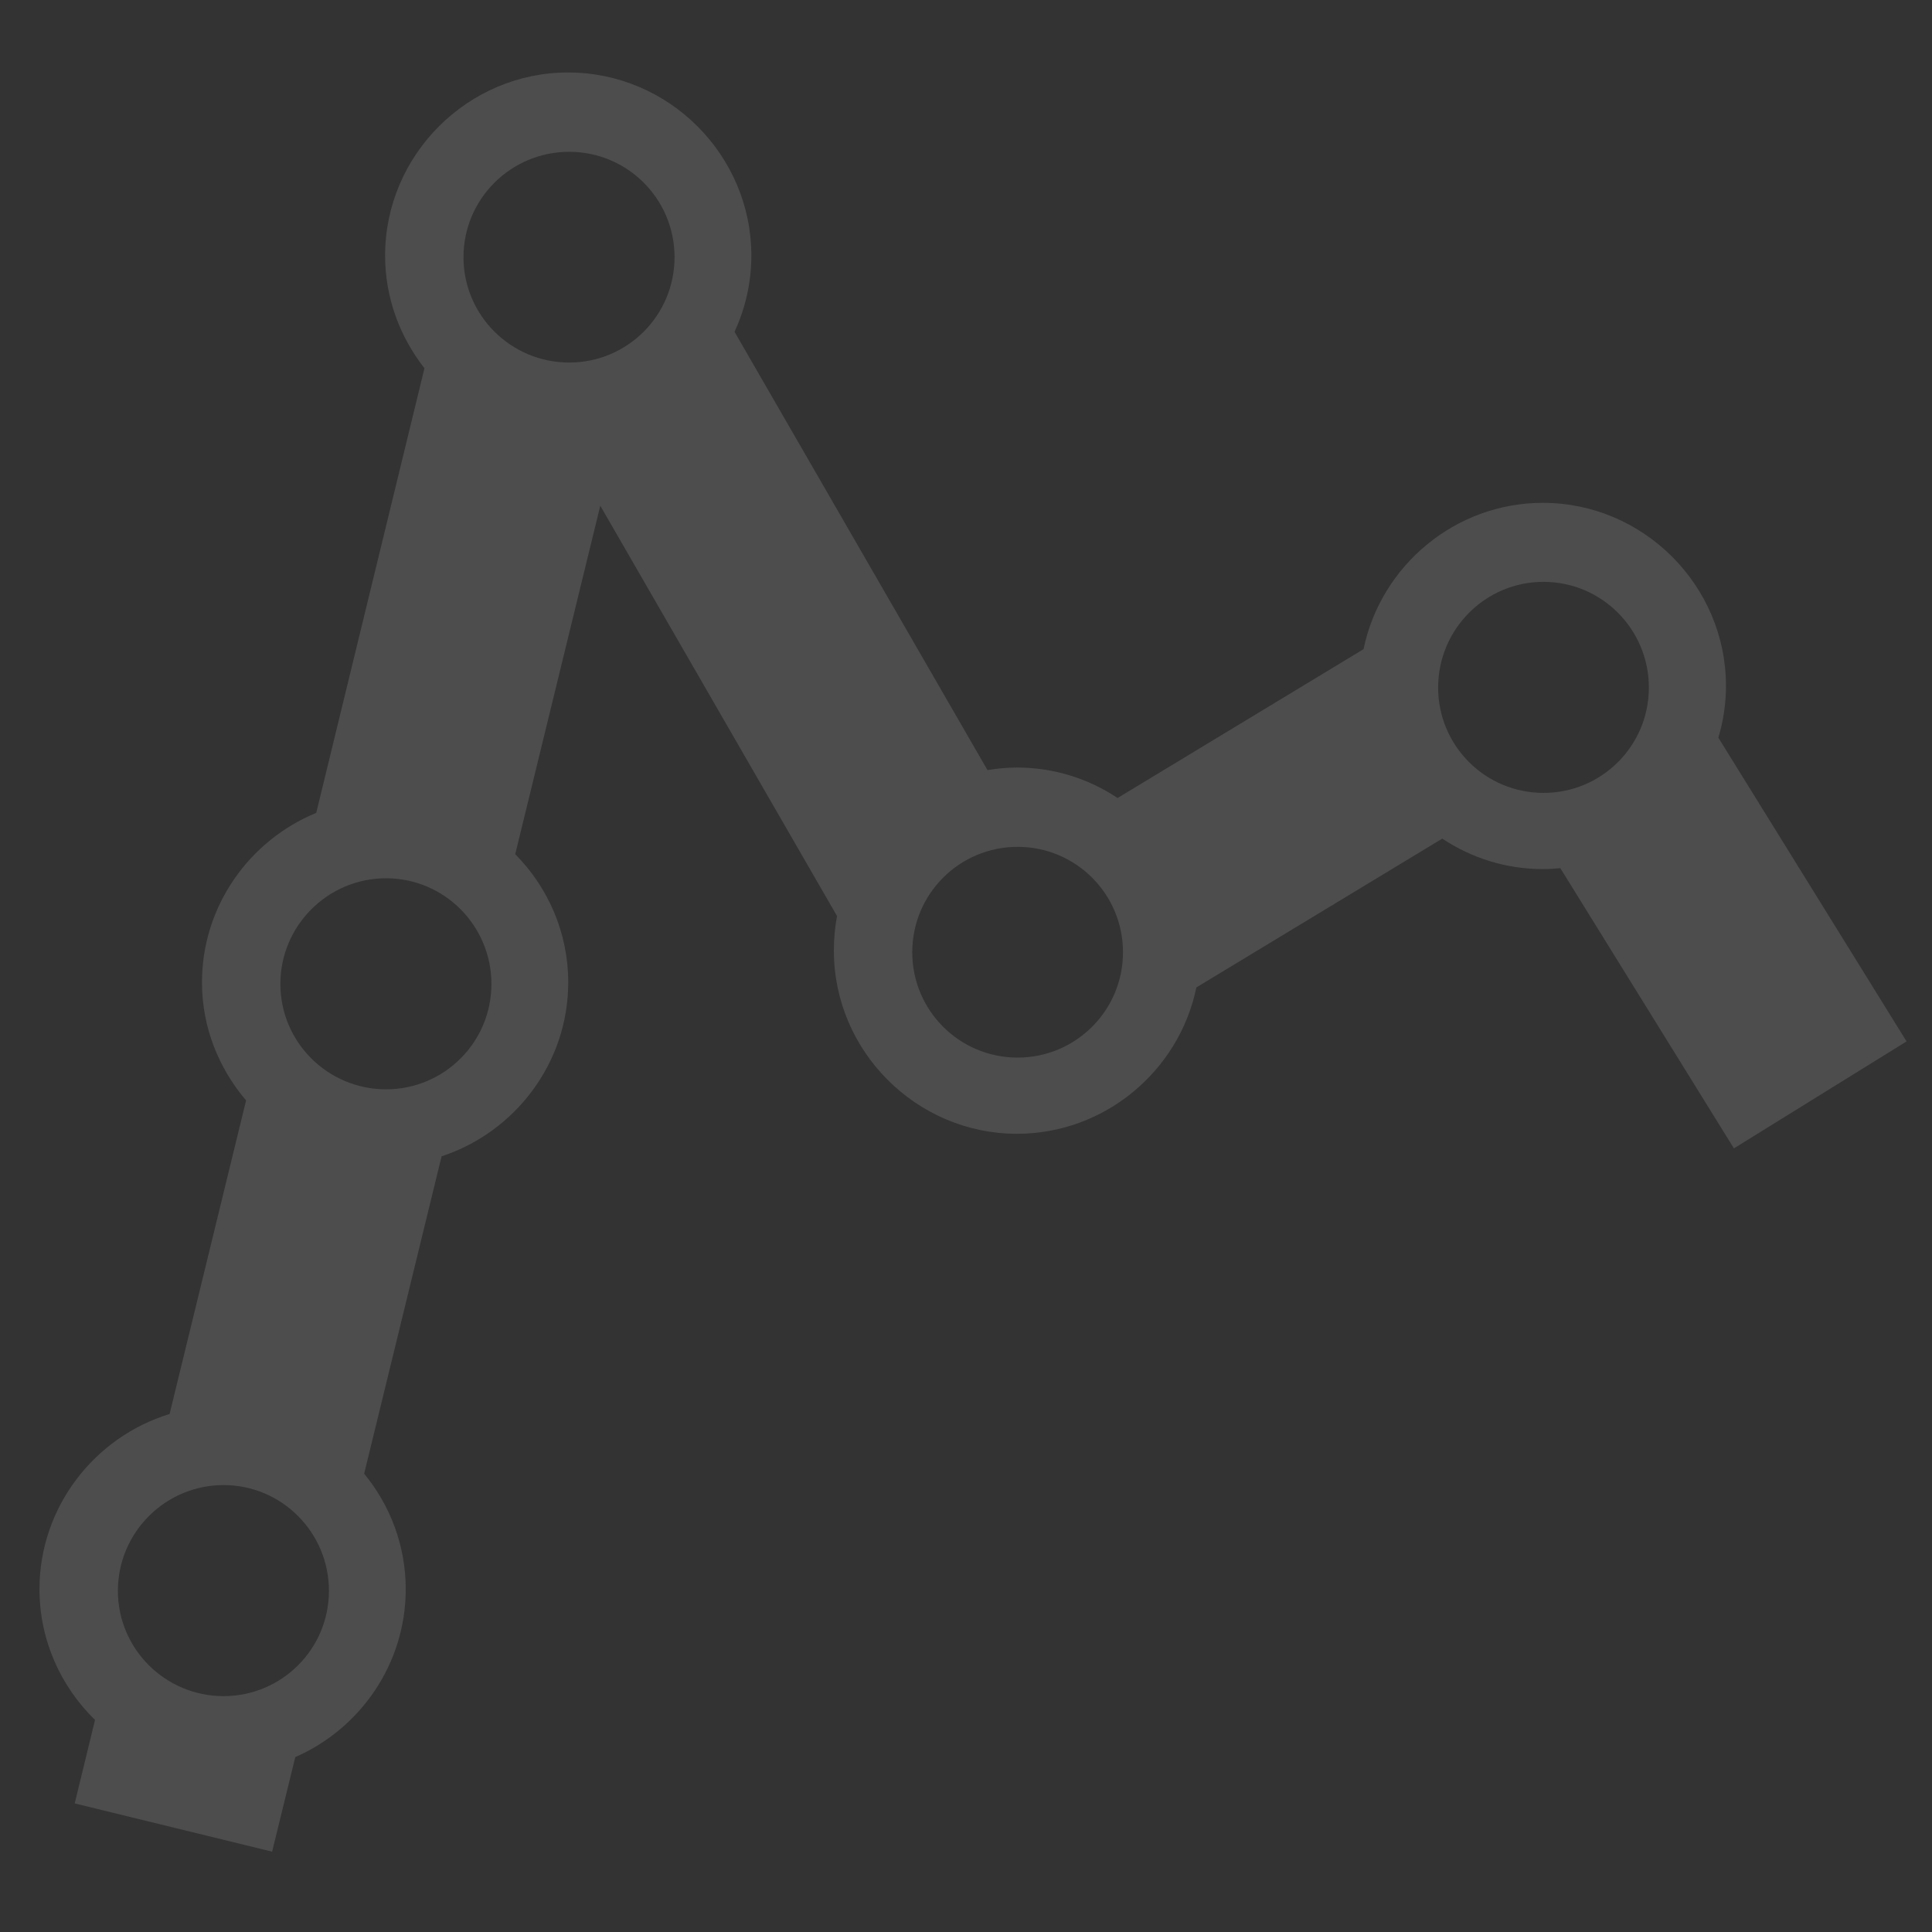 <?xml version="1.0" encoding="UTF-8" standalone="no"?>
<!-- Created with Inkscape (http://www.inkscape.org/) -->

<svg
   xmlns:dc="http://purl.org/dc/elements/1.1/"
   xmlns:cc="http://creativecommons.org/ns#"
   xmlns:rdf="http://www.w3.org/1999/02/22-rdf-syntax-ns#"
   xmlns:svg="http://www.w3.org/2000/svg"
   xmlns="http://www.w3.org/2000/svg"
   xmlns:sodipodi="http://sodipodi.sourceforge.net/DTD/sodipodi-0.dtd"
   xmlns:inkscape="http://www.inkscape.org/namespaces/inkscape"
   width="180.627"
   height="180.627"
   id="svg2"
   version="1.1"
   inkscape:version="0.48.4 r9939"
   sodipodi:docname="show_datadots.svg"
   inkscape:export-filename="/home/jsgosselin/Documents/Research/Hydrogeology/WHAT/WHAT/Icons/SVG/show_datadots.png"
   inkscape:export-xdpi="123.75"
   inkscape:export-ydpi="123.75">
  <rect width="100%" height="100%" fill="#333333" stroke="none"/>
  <defs
     id="defs4" />
  <sodipodi:namedview
     id="base"
     pagecolor="#ffffff"
     bordercolor="#666666"
     borderopacity="1.0"
     inkscape:pageopacity="0.0"
     inkscape:pageshadow="2"
     inkscape:zoom="2.8"
     inkscape:cx="99.969292"
     inkscape:cy="56.277712"
     inkscape:document-units="px"
     inkscape:current-layer="layer1"
     showgrid="false"
     inkscape:window-width="1535"
     inkscape:window-height="876"
     inkscape:window-x="65"
     inkscape:window-y="24"
     inkscape:window-maximized="1"
     fit-margin-top="0"
     fit-margin-left="0"
     fit-margin-right="0"
     fit-margin-bottom="0" />
  <g
     inkscape:label="Layer 1"
     inkscape:groupmode="layer"
     id="layer1"
     transform="translate(-113.485,-354.695)">
    <path
       style="font-size:medium;font-style:normal;font-variant:normal;font-weight:normal;font-stretch:normal;text-indent:0;text-align:start;text-decoration:none;line-height:normal;letter-spacing:normal;word-spacing:normal;text-transform:none;direction:ltr;block-progression:tb;writing-mode:lr-tb;text-anchor:start;baseline-shift:baseline;color:#000000;fill:#4d4d4d;fill-opacity:1;stroke:none;stroke-width:17.752;marker:none;visibility:visible;display:inline;overflow:visible;enable-background:accumulate;font-family:Sans;-inkscape-font-specification:Sans"
       d="m -123.076,514.196 a 8.877,8.877 0 0 0 -7.594,5.219 l -37.938,84.719 -22.594,-17.188 a 8.877,8.877 0 0 0 -12.938,2.438 l -23.188,37.75 -14.125,-6.938 -7.812,15.938 21.375,10.5 a 8.877,8.877 0 0 0 11.469,-3.344 l 22.281,-36.25 23.688,18 a 8.877,8.877 0 0 0 13.5,-3.438 l 31.688,-70.812 32.062,138.625 17.281,-4 -38,-164.375 a 8.877,8.877 0 0 0 -9.156,-6.844 z m -0.156,10.812 c 3.268,0 5.906,2.669 5.906,5.938 0,3.268 -2.638,5.906 -5.906,5.906 -3.268,0 -5.938,-2.638 -5.938,-5.906 0,-3.268 2.669,-5.938 5.938,-5.938 z m -20.031,37.656 c 3.268,0 5.906,2.669 5.906,5.938 0,3.268 -2.638,5.906 -5.906,5.906 -3.268,0 -5.906,-2.638 -5.906,-5.906 0,-3.268 2.638,-5.938 5.906,-5.938 z m 37.094,24.906 c 3.268,0 5.906,2.669 5.906,5.938 0,3.268 -2.638,5.906 -5.906,5.906 -3.268,0 -5.938,-2.638 -5.938,-5.906 0,-3.268 2.669,-5.938 5.938,-5.938 z m -90.281,2 c 3.268,0 5.906,2.638 5.906,5.906 0,3.268 -2.638,5.938 -5.906,5.938 -3.268,0 -5.938,-2.669 -5.938,-5.938 0,-3.268 2.669,-5.906 5.938,-5.906 z m 31.062,19.125 c 3.268,0 5.938,2.638 5.938,5.906 0,3.268 -2.669,5.938 -5.938,5.938 -3.268,0 -5.906,-2.669 -5.906,-5.938 0,-3.268 2.638,-5.906 5.906,-5.906 z m -59.781,21.531 c 3.268,0 5.938,2.638 5.938,5.906 0,3.268 -2.669,5.906 -5.938,5.906 -3.268,0 -5.906,-2.638 -5.906,-5.906 0,-3.268 2.638,-5.906 5.906,-5.906 z m 131.687,11.219 c 3.268,0 5.906,2.638 5.906,5.906 0,3.268 -2.638,5.938 -5.906,5.938 -3.268,0 -5.906,-2.669 -5.906,-5.938 0,-3.268 2.638,-5.906 5.906,-5.906 z"
       id="path3001"
       inkscape:connector-curvature="0" />
    <path
       style="fill:none;stroke:#000000;stroke-width:20;stroke-linecap:butt;stroke-linejoin:round;stroke-miterlimit:4;stroke-opacity:1;stroke-dasharray:none"
       d="m 304.913,278.179 -20,8.929 -26.786,-43.214 -32.143,21.071 -41.429,-88.571 -38.214,156.786"
       id="path2983"
       inkscape:connector-curvature="0" />
    <path
       style="fill:none;stroke:#000000;stroke-width:20;stroke-linecap:butt;stroke-linejoin:round;stroke-miterlimit:4;stroke-opacity:1;stroke-dasharray:none"
       d="m -5.989,365.968 -26.786,-43.214 -54.286,32.857 -42.857,-74.286 -38.214,156.786"
       inkscape:connector-curvature="0"
       id="path2983-6"
       sodipodi:nodetypes="ccccc" />
    <path
       sodipodi:type="arc"
       style="fill:none;stroke:#cb2e2e;stroke-width:10;stroke-linecap:butt;stroke-linejoin:round;stroke-miterlimit:4;stroke-opacity:1;stroke-dasharray:none;stroke-dashoffset:0"
       sodipodi:cx="35.535713"
       sodipodi:cy="41.698338"
       sodipodi:rx="13.035714"
       sodipodi:ry="13.035714"
       d="m 48.571,41.698 a 13.036,13.036 0 1 1 -26.071,0 13.036,13.036 0 1 1 26.071,0 z"
       transform="matrix(-1,0,0,1,-111.777,313.207)"
       id="path10" />
    <path
       sodipodi:type="arc"
       style="fill:#ffff00;fill-opacity:1;stroke:none"
       id="path3757"
       sodipodi:cx="35.535713"
       sodipodi:cy="41.698338"
       sodipodi:rx="13.035714"
       sodipodi:ry="13.035714"
       d="m 48.571,41.698 a 13.036,13.036 0 1 1 -26.071,0 13.036,13.036 0 1 1 26.071,0 z"
       transform="matrix(-0.797,0,0,0.797,-118.929,321.826)" />
    <path
       sodipodi:type="arc"
       style="fill:none;stroke:#cb2e2e;stroke-width:10;stroke-linecap:butt;stroke-linejoin:round;stroke-miterlimit:4;stroke-opacity:1;stroke-dasharray:none;stroke-dashoffset:0"
       id="path3757-5"
       sodipodi:cx="35.535713"
       sodipodi:cy="41.698338"
       sodipodi:rx="13.035714"
       sodipodi:ry="13.035714"
       d="m 48.571,41.698 a 13.036,13.036 0 1 1 -26.071,0 13.036,13.036 0 1 1 26.071,0 z"
       transform="matrix(-1,0,0,1,-93.742,241.658)" />
    <path
       sodipodi:type="arc"
       style="fill:#ffff00;fill-opacity:1;stroke:none"
       id="path3838"
       sodipodi:cx="35.535713"
       sodipodi:cy="41.698338"
       sodipodi:rx="13.035714"
       sodipodi:ry="13.035714"
       d="m 48.571,41.698 a 13.036,13.036 0 1 1 -26.071,0 13.036,13.036 0 1 1 26.071,0 z"
       transform="matrix(-0.797,0,0,0.797,-100.894,250.278)" />
    <path
       sodipodi:type="arc"
       style="fill:none;stroke:#cb2e2e;stroke-width:10;stroke-linecap:butt;stroke-linejoin:round;stroke-miterlimit:4;stroke-opacity:1;stroke-dasharray:none;stroke-dashoffset:0"
       id="path3757-1"
       sodipodi:cx="35.535713"
       sodipodi:cy="41.698338"
       sodipodi:rx="13.035714"
       sodipodi:ry="13.035714"
       d="m 48.571,41.698 a 13.036,13.036 0 1 1 -26.071,0 13.036,13.036 0 1 1 26.071,0 z"
       transform="matrix(-1,0,0,1,-127.775,372.953)" />
    <path
       sodipodi:type="arc"
       style="fill:#ffff00;fill-opacity:1;stroke:none"
       id="path3838-2"
       sodipodi:cx="35.535713"
       sodipodi:cy="41.698338"
       sodipodi:rx="13.035714"
       sodipodi:ry="13.035714"
       d="m 48.571,41.698 a 13.036,13.036 0 1 1 -26.071,0 13.036,13.036 0 1 1 26.071,0 z"
       transform="matrix(-0.797,0,0,0.797,-134.927,381.573)" />
    <path
       sodipodi:type="arc"
       style="fill:none;stroke:#cb2e2e;stroke-width:10;stroke-linecap:butt;stroke-linejoin:round;stroke-miterlimit:4;stroke-opacity:1;stroke-dasharray:none;stroke-dashoffset:0"
       id="path3757-5-3"
       sodipodi:cx="35.535713"
       sodipodi:cy="41.698338"
       sodipodi:rx="13.035714"
       sodipodi:ry="13.035714"
       d="m 48.571,41.698 a 13.036,13.036 0 1 1 -26.071,0 13.036,13.036 0 1 1 26.071,0 z"
       transform="matrix(-1,0,0,1,-49.577,310.087)" />
    <path
       sodipodi:type="arc"
       style="fill:#ffff00;fill-opacity:1;stroke:none"
       id="path3838-9"
       sodipodi:cx="35.535713"
       sodipodi:cy="41.698338"
       sodipodi:rx="13.035714"
       sodipodi:ry="13.035714"
       d="m 48.571,41.698 a 13.036,13.036 0 1 1 -26.071,0 13.036,13.036 0 1 1 26.071,0 z"
       transform="matrix(-0.797,0,0,0.797,-56.729,318.706)" />
    <path
       sodipodi:type="arc"
       style="fill:none;stroke:#cb2e2e;stroke-width:10;stroke-linecap:butt;stroke-linejoin:round;stroke-miterlimit:4;stroke-opacity:1;stroke-dasharray:none;stroke-dashoffset:0"
       id="path3757-5-4"
       sodipodi:cx="35.535713"
       sodipodi:cy="41.698338"
       sodipodi:rx="13.035714"
       sodipodi:ry="13.035714"
       d="m 48.571,41.698 a 13.036,13.036 0 1 1 -26.071,0 13.036,13.036 0 1 1 26.071,0 z"
       transform="matrix(-1,0,0,1,2.209,284.015)" />
    <path
       sodipodi:type="arc"
       style="fill:#ffff00;fill-opacity:1;stroke:none"
       id="path3838-0"
       sodipodi:cx="35.535713"
       sodipodi:cy="41.698338"
       sodipodi:rx="13.035714"
       sodipodi:ry="13.035714"
       d="m 48.571,41.698 a 13.036,13.036 0 1 1 -26.071,0 13.036,13.036 0 1 1 26.071,0 z"
       transform="matrix(-0.797,0,0,0.797,-4.943,292.635)" />
    <path
       style="font-size:medium;font-style:normal;font-variant:normal;font-weight:normal;font-stretch:normal;text-indent:0;text-align:start;text-decoration:none;line-height:normal;letter-spacing:normal;word-spacing:normal;text-transform:none;direction:ltr;block-progression:tb;writing-mode:lr-tb;text-anchor:start;baseline-shift:baseline;color:#000000;fill:#4d4d4d;fill-opacity:1;stroke:none;stroke-width:20;marker:none;visibility:visible;display:inline;overflow:visible;enable-background:accumulate;font-family:Sans;-inkscape-font-specification:Sans"
       d="m 166.61,361.47 c -9.402,0 -17.121,7.719 -17.121,17.121 0,3.957 1.395,7.623 3.679,10.533 l -10.118,41.57 c -6.246,2.562 -10.682,8.715 -10.682,15.845 0,4.203 1.578,8.047 4.124,11.038 l -7.151,29.316 c -7.012,2.143 -12.165,8.698 -12.165,16.379 0,4.776 2,9.108 5.193,12.225 l -1.899,7.804 18.456,4.51 2.166,-8.842 c 6.06,-2.646 10.326,-8.701 10.326,-15.696 0,-4.09 -1.463,-7.844 -3.887,-10.8 l 7.24,-29.672 c 6.843,-2.246 11.839,-8.7 11.839,-16.26 0,-4.663 -1.894,-8.889 -4.955,-11.987 l 7.952,-32.579 22.135,38.365 c -0.203,1.047 -0.297,2.131 -0.297,3.234 0,9.402 7.719,17.121 17.121,17.121 8.216,0 15.147,-5.887 16.764,-13.649 0.002,-0.009 -0.002,-0.02 0,-0.03 l 22.995,-13.916 c 2.705,1.794 5.941,2.848 9.406,2.848 0.557,0 1.088,-0.036 1.632,-0.089 l 16.23,26.2 16.141,-9.999 -17.595,-28.396 c 0.457,-1.536 0.712,-3.159 0.712,-4.836 0,-9.402 -7.719,-17.121 -17.121,-17.121 -8.226,0 -15.158,5.903 -16.764,13.679 l -22.995,13.916 c -2.709,-1.802 -5.933,-2.848 -9.406,-2.848 -0.938,0 -1.861,0.09 -2.759,0.237 l -23.648,-40.976 c 1.004,-2.172 1.573,-4.586 1.573,-7.121 0,-9.402 -7.719,-17.121 -17.121,-17.121 z m 0.089,7.418 c 5.445,0 9.851,4.406 9.851,9.851 0,5.445 -4.406,9.851 -9.851,9.851 -5.445,0 -9.881,-4.406 -9.881,-9.851 0,-5.445 4.435,-9.851 9.881,-9.851 z m 91.092,40.205 c 5.445,0 9.851,4.435 9.851,9.881 0,5.445 -4.406,9.851 -9.851,9.851 -5.445,0 -9.851,-4.406 -9.851,-9.851 0,-5.445 4.406,-9.881 9.851,-9.881 z m -49.166,24.776 c 5.445,0 9.851,4.406 9.851,9.851 0,5.445 -4.406,9.851 -9.851,9.851 -5.445,0 -9.851,-4.406 -9.851,-9.851 0,-5.445 4.406,-9.851 9.851,-9.851 z m -59.046,2.937 c 5.445,0 9.851,4.435 9.851,9.881 0,5.445 -4.406,9.851 -9.851,9.851 -5.445,0 -9.881,-4.406 -9.881,-9.851 0,-5.445 4.435,-9.881 9.881,-9.881 z m -15.192,56.732 c 5.445,0 9.851,4.435 9.851,9.881 0,5.445 -4.406,9.851 -9.851,9.851 -5.445,0 -9.881,-4.406 -9.881,-9.851 0,-5.445 4.435,-9.881 9.881,-9.881 z"
       id="path2983-6-5"
       inkscape:connector-curvature="0" />
  </g>
</svg>
